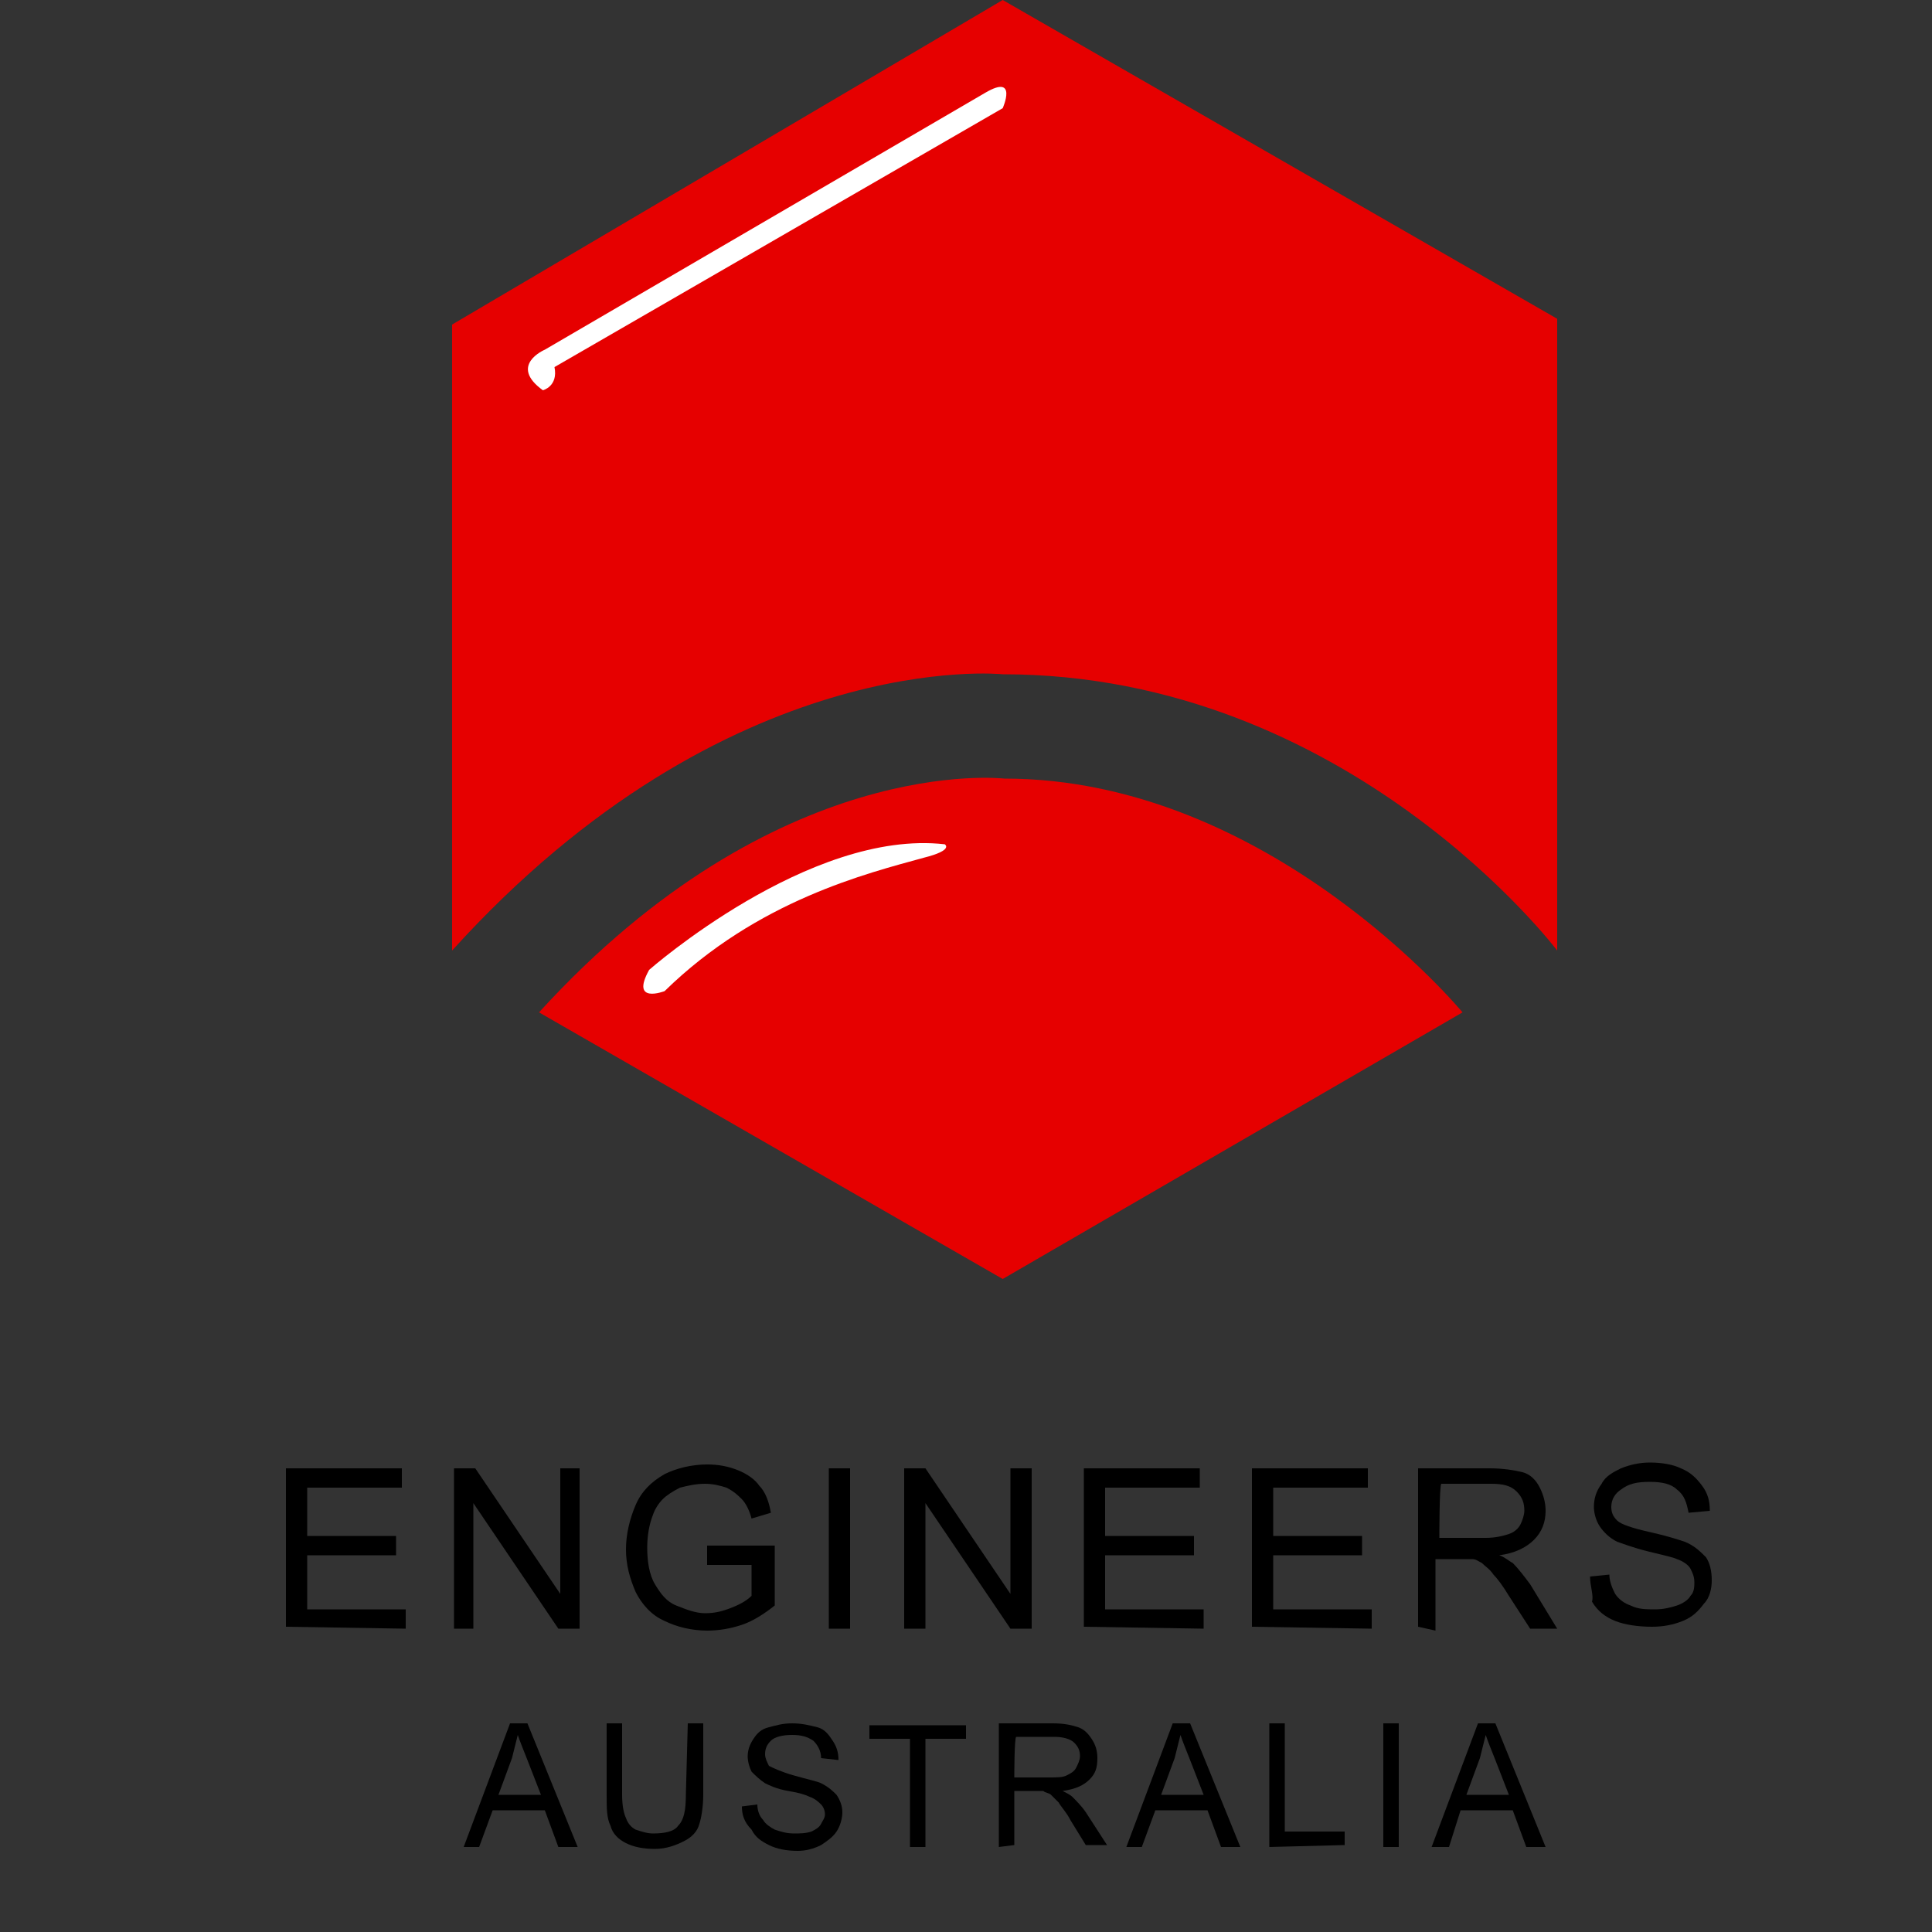 <?xml version="1.0" encoding="utf-8"?>
<!-- Generator: Adobe Illustrator 22.1.0, SVG Export Plug-In . SVG Version: 6.00 Build 0)  -->
<svg version="1.1" id="Layer_1" xmlns="http://www.w3.org/2000/svg" xmlns:xlink="http://www.w3.org/1999/xlink" x="0px" y="0px"
	 viewBox="0 0 100 100" style="enable-background:new 0 0 100 100;" xml:space="preserve">
<rect x="0" y="0" width="100" height="100" fill="#333333" stroke="none"/>
<style type="text/css">
	.st0{fill:#E60000;}
	.st1{fill:#FFFFFF;}
</style>
<g>
	<path d="M14.8,84.2V76h6v1h-4.9v2.5h4.6v1h-4.6v2.8H21v1L14.8,84.2L14.8,84.2z"/>
	<path d="M23.5,84.2V76h1.1l4.4,6.5V76H30v8.3h-1.1l-4.4-6.5v6.5H23.5z"/>
	<path d="M36.6,81v-1h3.5v3.1c-0.5,0.4-1.1,0.8-1.7,1c-0.6,0.2-1.2,0.3-1.8,0.3c-0.8,0-1.6-0.2-2.2-0.5c-0.7-0.3-1.2-0.9-1.5-1.5
		c-0.3-0.7-0.5-1.4-0.5-2.2c0-0.8,0.2-1.6,0.5-2.3c0.3-0.7,0.8-1.2,1.5-1.6c0.6-0.3,1.4-0.5,2.2-0.5c0.6,0,1.1,0.1,1.6,0.3
		c0.5,0.2,0.9,0.5,1.1,0.8c0.3,0.3,0.5,0.8,0.6,1.4l-1,0.3c-0.1-0.4-0.3-0.8-0.5-1s-0.4-0.4-0.8-0.6c-0.3-0.1-0.7-0.2-1.1-0.2
		c-0.5,0-0.9,0.1-1.3,0.2c-0.4,0.2-0.7,0.4-0.9,0.6c-0.2,0.2-0.4,0.5-0.5,0.8c-0.2,0.5-0.3,1.1-0.3,1.7c0,0.7,0.1,1.4,0.4,1.9
		c0.3,0.5,0.6,0.9,1.1,1.1c0.5,0.2,1,0.4,1.5,0.4c0.5,0,0.9-0.1,1.4-0.3c0.5-0.2,0.8-0.4,1-0.6V81L36.6,81L36.6,81z"/>
	<path d="M42.9,84.2V76H44v8.3H42.9z"/>
	<path d="M46.8,84.2V76h1.1l4.4,6.5V76h1.1v8.3h-1.1l-4.4-6.5v6.5H46.8z"/>
	<path d="M56.1,84.2V76h6v1h-4.9v2.5h4.6v1h-4.6v2.8h5.1v1L56.1,84.2L56.1,84.2z"/>
	<path d="M64.8,84.2V76h6v1h-4.9v2.5h4.6v1h-4.6v2.8h5.1v1L64.8,84.2L64.8,84.2z"/>
	<path d="M73.4,84.2V76h3.7c0.7,0,1.3,0.1,1.7,0.2c0.4,0.1,0.7,0.4,0.9,0.8c0.2,0.4,0.3,0.8,0.3,1.2c0,0.6-0.2,1.1-0.6,1.5
		c-0.4,0.4-1,0.7-1.8,0.8c0.3,0.1,0.5,0.3,0.7,0.4c0.3,0.3,0.6,0.7,0.9,1.1l1.4,2.3h-1.4l-1.1-1.7c-0.3-0.5-0.6-0.9-0.8-1.1
		c-0.2-0.3-0.4-0.4-0.6-0.6c-0.2-0.1-0.3-0.2-0.5-0.2c-0.1,0-0.3,0-0.6,0h-1.3v3.7L73.4,84.2L73.4,84.2z M74.5,79.6h2.4
		c0.5,0,0.9-0.1,1.2-0.2c0.3-0.1,0.5-0.3,0.6-0.5c0.1-0.2,0.2-0.5,0.2-0.7c0-0.4-0.1-0.7-0.4-1c-0.3-0.3-0.7-0.4-1.3-0.4h-2.6
		C74.5,76.9,74.5,79.6,74.5,79.6z"/>
	<path d="M82.3,81.6l1-0.1c0,0.4,0.2,0.8,0.3,1c0.2,0.3,0.5,0.5,0.8,0.6c0.4,0.2,0.8,0.2,1.3,0.2c0.4,0,0.8-0.1,1.1-0.2
		c0.3-0.1,0.6-0.3,0.7-0.5c0.2-0.2,0.2-0.5,0.2-0.7c0-0.3-0.1-0.5-0.2-0.7s-0.4-0.4-0.7-0.5c-0.2-0.1-0.7-0.2-1.5-0.4
		c-0.8-0.2-1.3-0.4-1.6-0.5c-0.4-0.2-0.7-0.5-0.9-0.8c-0.2-0.3-0.3-0.7-0.3-1c0-0.4,0.1-0.8,0.4-1.2c0.2-0.4,0.6-0.6,1-0.8
		c0.5-0.2,1-0.3,1.5-0.3c0.6,0,1.2,0.1,1.6,0.3c0.5,0.2,0.8,0.5,1.1,0.9c0.3,0.4,0.4,0.8,0.4,1.3l-1.1,0.1c-0.1-0.5-0.2-0.9-0.6-1.2
		c-0.3-0.3-0.8-0.4-1.4-0.4c-0.7,0-1.1,0.1-1.5,0.4c-0.3,0.2-0.5,0.5-0.5,0.9c0,0.3,0.1,0.5,0.3,0.7c0.2,0.2,0.8,0.4,1.7,0.6
		c0.9,0.2,1.5,0.4,1.8,0.5c0.5,0.2,0.8,0.5,1.1,0.8c0.2,0.3,0.3,0.7,0.3,1.2c0,0.4-0.1,0.9-0.4,1.2c-0.3,0.4-0.6,0.7-1.1,0.9
		c-0.5,0.2-1,0.3-1.6,0.3c-0.7,0-1.4-0.1-1.9-0.3c-0.5-0.2-0.9-0.5-1.2-1C82.5,82.6,82.3,82.1,82.3,81.6z"/>
</g>
<g>
	<path d="M24,95.6l2.4-6.4h0.9l2.6,6.4h-1l-0.7-1.9h-2.7l-0.7,1.9H24z M25.8,92.9H28l-0.7-1.8c-0.2-0.5-0.4-1-0.5-1.3
		c-0.1,0.4-0.2,0.8-0.3,1.2L25.8,92.9z"/>
	<path d="M35.6,89.2h0.8v3.7c0,0.6-0.1,1.2-0.2,1.5c-0.1,0.4-0.4,0.7-0.8,0.9c-0.4,0.2-0.9,0.4-1.5,0.4c-0.6,0-1.1-0.1-1.5-0.3
		c-0.4-0.2-0.7-0.5-0.8-0.9c-0.2-0.4-0.2-0.9-0.2-1.6v-3.7h0.8v3.7c0,0.6,0.1,1,0.2,1.2c0.1,0.3,0.3,0.5,0.5,0.6
		c0.3,0.1,0.6,0.2,0.9,0.2c0.6,0,1.1-0.1,1.3-0.4c0.3-0.3,0.4-0.8,0.4-1.6L35.6,89.2L35.6,89.2z"/>
	<path d="M38.4,93.5l0.8-0.1c0,0.3,0.1,0.6,0.3,0.8c0.1,0.2,0.4,0.4,0.6,0.5c0.3,0.1,0.6,0.2,1,0.2c0.3,0,0.6,0,0.9-0.1
		c0.2-0.1,0.4-0.2,0.5-0.4c0.1-0.2,0.2-0.3,0.2-0.5c0-0.2-0.1-0.4-0.2-0.5c-0.1-0.1-0.3-0.3-0.6-0.4c-0.2-0.1-0.5-0.2-1.1-0.3
		c-0.6-0.1-1-0.3-1.2-0.4c-0.3-0.2-0.5-0.4-0.7-0.6c-0.1-0.2-0.2-0.5-0.2-0.8c0-0.3,0.1-0.6,0.3-0.9c0.2-0.3,0.4-0.5,0.8-0.6
		c0.4-0.1,0.7-0.2,1.2-0.2c0.5,0,0.9,0.1,1.3,0.2s0.6,0.4,0.8,0.7s0.3,0.6,0.3,1L42.5,91c0-0.4-0.2-0.7-0.4-0.9
		c-0.3-0.2-0.6-0.3-1.1-0.3c-0.5,0-0.9,0.1-1.1,0.3c-0.2,0.2-0.3,0.4-0.3,0.7c0,0.2,0.1,0.4,0.2,0.6c0.2,0.1,0.6,0.3,1.3,0.5
		c0.7,0.2,1.2,0.3,1.4,0.4c0.4,0.2,0.6,0.4,0.8,0.6c0.2,0.3,0.3,0.6,0.3,0.9c0,0.3-0.1,0.7-0.3,1c-0.2,0.3-0.5,0.5-0.8,0.7
		c-0.4,0.2-0.8,0.3-1.2,0.3c-0.6,0-1.1-0.1-1.5-0.3c-0.4-0.2-0.7-0.4-0.9-0.8C38.5,94.3,38.4,93.9,38.4,93.5z"/>
	<path d="M47.1,95.6v-5.6H45v-0.7h5v0.7h-2.1v5.6H47.1z"/>
	<path d="M51.7,95.6v-6.4h2.8c0.6,0,1,0.1,1.3,0.2c0.3,0.1,0.5,0.3,0.7,0.6c0.2,0.3,0.3,0.6,0.3,1c0,0.5-0.1,0.8-0.4,1.1
		c-0.3,0.3-0.7,0.5-1.4,0.6c0.2,0.1,0.4,0.2,0.5,0.3c0.2,0.2,0.5,0.5,0.7,0.8l1.1,1.7h-1.1l-0.8-1.3c-0.2-0.4-0.5-0.7-0.6-0.9
		c-0.2-0.2-0.3-0.3-0.4-0.4c-0.1-0.1-0.3-0.1-0.4-0.2c-0.1,0-0.3,0-0.5,0h-1v2.8L51.7,95.6L51.7,95.6z M52.5,92h1.8
		c0.4,0,0.7,0,0.9-0.1c0.2-0.1,0.4-0.2,0.5-0.4c0.1-0.2,0.2-0.4,0.2-0.6c0-0.3-0.1-0.5-0.3-0.7c-0.2-0.2-0.6-0.3-1-0.3h-2
		C52.5,89.9,52.5,92,52.5,92z"/>
	<path d="M58.3,95.6l2.4-6.4h0.9l2.6,6.4h-1l-0.7-1.9h-2.7l-0.7,1.9H58.3z M60.1,92.9h2.2l-0.7-1.8c-0.2-0.5-0.4-1-0.5-1.3
		c-0.1,0.4-0.2,0.8-0.3,1.2L60.1,92.9z"/>
	<path d="M65.7,95.6v-6.4h0.8v5.6h3.1v0.7L65.7,95.6L65.7,95.6z"/>
	<path d="M71.6,95.6v-6.4h0.8v6.4H71.6z"/>
	<path d="M74.1,95.6l2.4-6.4h0.9l2.6,6.4h-1l-0.7-1.9h-2.7L75,95.6H74.1z M75.9,92.9h2.2l-0.7-1.8c-0.2-0.5-0.4-1-0.5-1.3
		c-0.1,0.4-0.2,0.8-0.3,1.2L75.9,92.9z"/>
</g>
<path class="st0" d="M23.4,49.2V16.8L51.9,0l28.7,16.5v32.7c0,0-10.8-14.3-28.7-14.3C51.9,34.9,37.7,33.4,23.4,49.2z"/>
<path class="st0" d="M27.9,52.4l24,13.8l23.8-13.8c0,0-10-12.1-23.7-12.1C51.9,40.3,40.2,38.9,27.9,52.4z"/>
<path class="st1" d="M28.2,18.1c0,0-1.9,0.8-0.1,2.1c0,0,0.8-0.2,0.6-1.2L51.9,5.6c0,0,0.8-1.8-0.9-0.8L28.2,18.1z"/>
<path class="st1" d="M47.8,44.4c-2.9,0.8-8.6,2.2-13.4,6.9c0,0-1.8,0.7-0.8-1.1c0,0,8.3-7.3,15.3-6.5C48.9,43.7,49.4,44,47.8,44.4z"
	/>
</svg>

